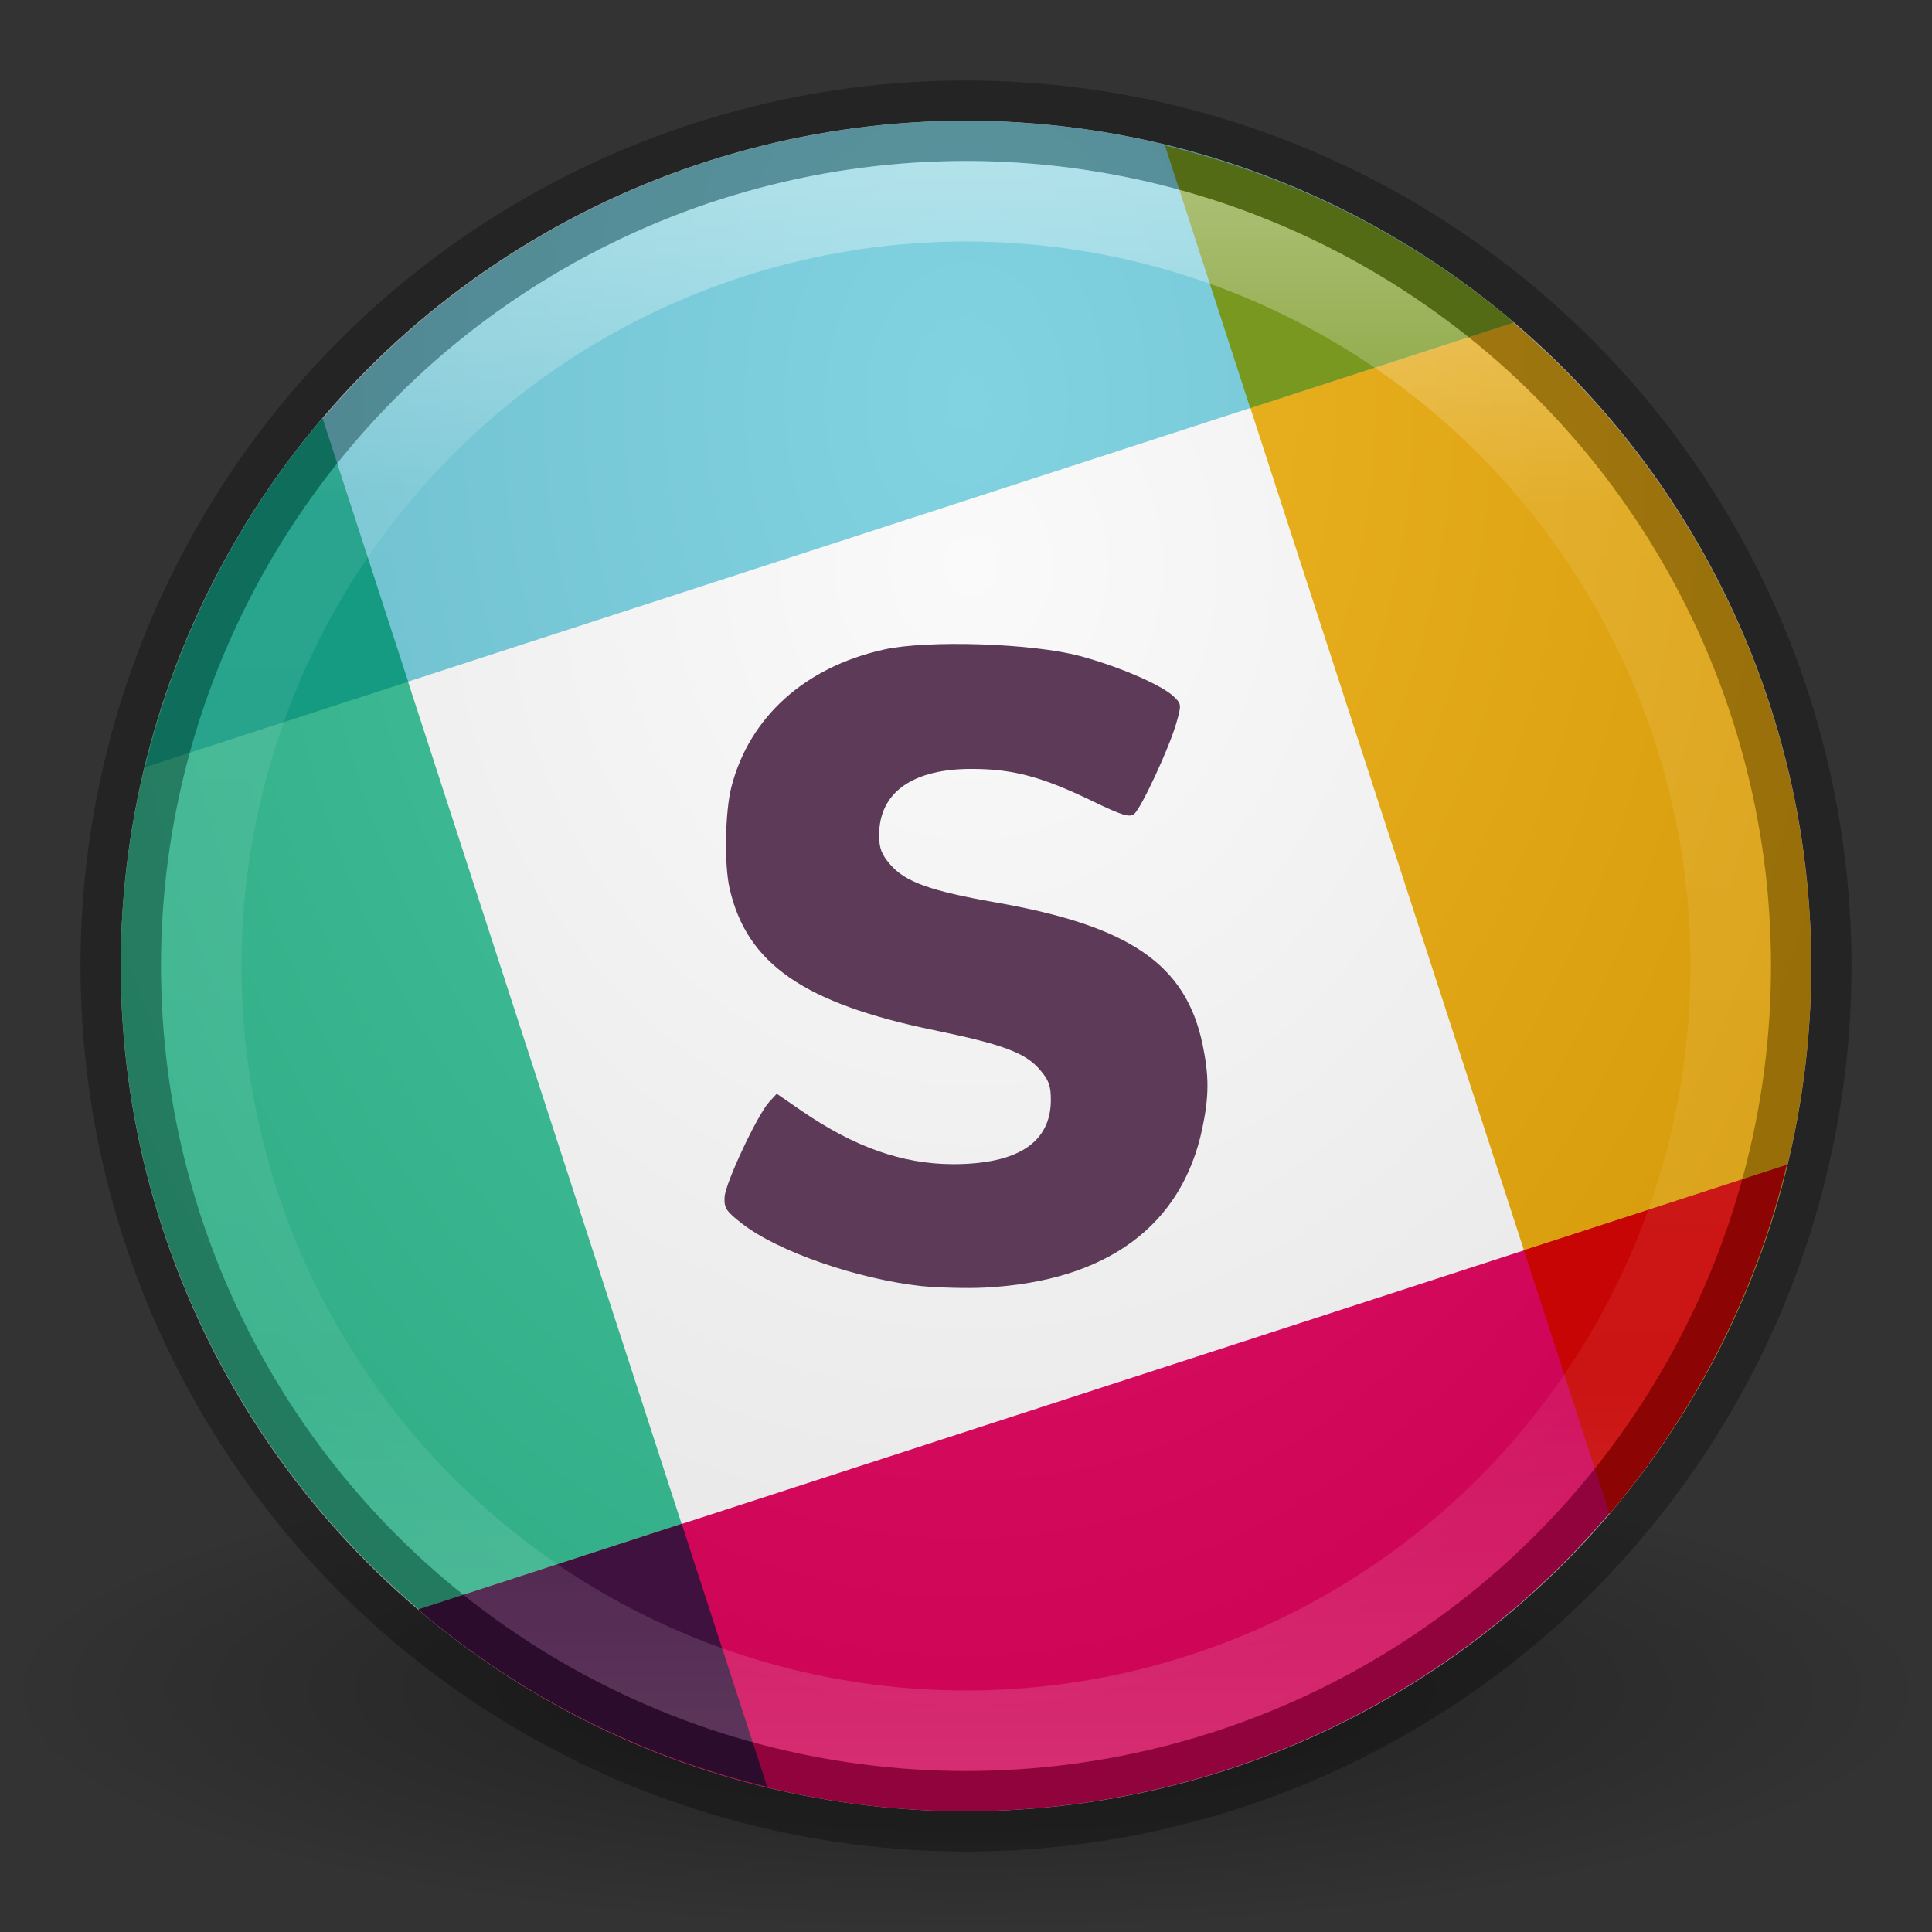 <?xml version="1.0" encoding="UTF-8" standalone="no"?>
<svg
   xmlns:dc="http://purl.org/dc/elements/1.1/"
   xmlns:cc="http://creativecommons.org/ns#"
   xmlns:rdf="http://www.w3.org/1999/02/22-rdf-syntax-ns#"
   xmlns:svg="http://www.w3.org/2000/svg"
   xmlns="http://www.w3.org/2000/svg"
   xmlns:xlink="http://www.w3.org/1999/xlink"
   version="1.1"
   id="svg4812"
   viewBox="0 0 24 24"
   height="24"
   width="24">
  <rect x="0" y="0" width="24" height="24" fill="#333333" stroke="none"/>
  <defs
     id="defs4814">
    <linearGradient
       id="linearGradient5394">
      <stop
         id="stop5396"
         offset="0"
         style="stop-color:#000000;stop-opacity:1;" />
      <stop
         id="stop5398"
         offset="1"
         style="stop-color:#000000;stop-opacity:0;" />
    </linearGradient>
    <linearGradient
       id="linearGradient5380">
      <stop
         id="stop5382"
         offset="0"
         style="stop-color:#ffffff;stop-opacity:1;" />
      <stop
         style="stop-color:#ffffff;stop-opacity:0.235"
         offset="0.213"
         id="stop5388" />
      <stop
         id="stop5390"
         offset="0.765"
         style="stop-color:#ffffff;stop-opacity:0.157" />
      <stop
         id="stop5384"
         offset="1"
         style="stop-color:#ffffff;stop-opacity:0.392" />
    </linearGradient>
    <radialGradient
       gradientTransform="matrix(2.9353502e-6,1.81,-1.619,2.6263927e-6,1687.902,1016.119)"
       gradientUnits="userSpaceOnUse"
       r="10.5"
       fy="1035.106"
       fx="10.633"
       cy="1035.106"
       cx="10.633"
       id="radialGradient5373"
       xlink:href="#linearGradient3779" />
    <radialGradient
       gradientUnits="userSpaceOnUse"
       gradientTransform="matrix(1,0,0,0.25,0,787.022)"
       r="12"
       fy="1049.362"
       fx="12"
       cy="1049.362"
       cx="12"
       id="radialGradient5400"
       xlink:href="#linearGradient5394" />
    <linearGradient
       gradientUnits="userSpaceOnUse"
       y2="1050.264"
       x2="11.965"
       y1="1030.388"
       x1="11.965"
       id="linearGradient4166"
       xlink:href="#linearGradient5380" />
    <linearGradient
       id="linearGradient3779">
      <stop
         id="stop3781"
         offset="0"
         style="stop-color:#fafafa;stop-opacity:1;" />
      <stop
         id="stop3783"
         offset="1"
         style="stop-color:#e1e1e1;stop-opacity:1;" />
    </linearGradient>
    <linearGradient
       id="linearGradient4495">
      <stop
         id="stop4497"
         offset="0"
         style="stop-color:#49c4a0;stop-opacity:1;" />
      <stop
         id="stop4499"
         offset="1"
         style="stop-color:#2daa82;stop-opacity:1" />
    </linearGradient>
    <linearGradient
       id="linearGradient4487">
      <stop
         id="stop4489"
         offset="0"
         style="stop-color:#e5186e;stop-opacity:1;" />
      <stop
         id="stop4491"
         offset="1"
         style="stop-color:#c80050;stop-opacity:1" />
    </linearGradient>
    <linearGradient
       id="linearGradient4479">
      <stop
         id="stop4481"
         offset="0"
         style="stop-color:#edb524;stop-opacity:1;" />
      <stop
         id="stop4483"
         offset="1"
         style="stop-color:#d29605;stop-opacity:1" />
    </linearGradient>
    <linearGradient
       id="linearGradient4471">
      <stop
         id="stop4473"
         offset="0"
         style="stop-color:#82d3e1;stop-opacity:1;" />
      <stop
         id="stop4475"
         offset="1"
         style="stop-color:#64b4c3;stop-opacity:1" />
    </linearGradient>
    <radialGradient
       gradientUnits="userSpaceOnUse"
       gradientTransform="matrix(-1.1853317e-8,2.471,-1.765,0,19.813,-24.654)"
       r="8.498"
       fy="4.426"
       fx="12"
       cy="4.426"
       cx="12"
       id="radialGradient4281"
       xlink:href="#linearGradient4471" />
    <radialGradient
       gradientUnits="userSpaceOnUse"
       gradientTransform="matrix(-1.4206098e-7,5.232,-3.737,-1.0147212e-7,41.148,-57.785)"
       r="4.014"
       fy="7.799"
       fx="12"
       cy="7.799"
       cx="12"
       id="radialGradient4289"
       xlink:href="#linearGradient4479" />
    <radialGradient
       gradientUnits="userSpaceOnUse"
       gradientTransform="matrix(-3.2978579e-8,2.471,-1.765,-2.3556128e-8,-5.771,-24.654)"
       r="8.498"
       fy="-10.068"
       fx="12"
       cy="-10.068"
       cx="12"
       id="radialGradient4297"
       xlink:href="#linearGradient4487" />
    <radialGradient
       gradientUnits="userSpaceOnUse"
       gradientTransform="matrix(-2.0304516e-7,5.232,-3.737,-1.4503225e-7,47.834,-57.785)"
       r="4.014"
       fy="9.588"
       fx="12"
       cy="9.588"
       cx="12"
       id="radialGradient4305"
       xlink:href="#linearGradient4495" />
  </defs>
  <g
     transform="translate(0,-1028.362)"
     id="layer1">
    <rect
       y="1046.362"
       x="0"
       height="6"
       width="24"
       id="rect5392"
       style="opacity:0.4;fill:url(#radialGradient5400);fill-opacity:1;stroke:none;stroke-width:3;stroke-linejoin:round;stroke-miterlimit:4;stroke-dasharray:none;stroke-opacity:1" />
    <circle
       r="10.5"
       cy="1040.362"
       cx="12"
       id="path5365"
       style="opacity:1;fill:url(#radialGradient5373);fill-opacity:1;stroke:none;stroke-width:3;stroke-linejoin:round;stroke-miterlimit:4;stroke-dasharray:none;stroke-opacity:1" />
    <g
       id="g4309">
      <path
         style="opacity:1;fill:url(#radialGradient4289);fill-opacity:1;stroke:none;stroke-width:1;stroke-linecap:butt;stroke-linejoin:round;stroke-miterlimit:4;stroke-dasharray:none;stroke-opacity:1"
         d="M 14.473 1.807 L 19.994 18.803 A 10.5 10.5 0 0 0 22.5 12 A 10.5 10.5 0 0 0 14.473 1.807 z "
         transform="translate(0,1028.362)"
         id="rect4221" />
      <path
         style="opacity:1;fill:url(#radialGradient4281);fill-opacity:1;stroke:none;stroke-width:1;stroke-linecap:butt;stroke-linejoin:round;stroke-miterlimit:4;stroke-dasharray:none;stroke-opacity:1"
         d="M 12 1.5 A 10.5 10.5 0 0 0 1.807 9.527 L 18.803 4.006 A 10.5 10.5 0 0 0 12 1.5 z "
         transform="translate(0,1028.362)"
         id="rect4223" />
      <path
         style="opacity:1;fill:url(#radialGradient4305);fill-opacity:1;stroke:none;stroke-width:1;stroke-linecap:butt;stroke-linejoin:round;stroke-miterlimit:4;stroke-dasharray:none;stroke-opacity:1"
         d="M 4.006 5.197 A 10.5 10.5 0 0 0 1.5 12 A 10.5 10.5 0 0 0 9.527 22.193 L 4.006 5.197 z "
         transform="translate(0,1028.362)"
         id="rect4225" />
      <path
         style="opacity:1;fill:url(#radialGradient4297);fill-opacity:1;stroke:none;stroke-width:1;stroke-linecap:butt;stroke-linejoin:round;stroke-miterlimit:4;stroke-dasharray:none;stroke-opacity:1"
         d="M 22.193 14.473 L 5.197 19.994 A 10.5 10.5 0 0 0 12 22.5 A 10.5 10.5 0 0 0 22.193 14.473 z "
         transform="translate(0,1028.362)"
         id="rect4227" />
      <path
         style="opacity:1;fill:#789820;fill-opacity:1;stroke:none;stroke-width:1;stroke-linecap:butt;stroke-linejoin:round;stroke-miterlimit:4;stroke-dasharray:none;stroke-opacity:1"
         d="M 14.471 1.807 L 15.531 5.07 L 18.805 4.006 A 10.5 10.5 0 0 0 14.471 1.807 z "
         transform="translate(0,1028.362)"
         id="rect4231" />
      <path
         style="opacity:1;fill:#149b82;fill-opacity:1;stroke:none;stroke-width:1;stroke-linecap:butt;stroke-linejoin:round;stroke-miterlimit:4;stroke-dasharray:none;stroke-opacity:1"
         d="M 4.006 5.195 A 10.5 10.5 0 0 0 1.807 9.529 L 5.07 8.469 L 4.006 5.195 z "
         transform="translate(0,1028.362)"
         id="rect4236" />
      <path
         style="opacity:1;fill:#3f113e;fill-opacity:1;stroke:none;stroke-width:1;stroke-linecap:butt;stroke-linejoin:round;stroke-miterlimit:4;stroke-dasharray:none;stroke-opacity:1"
         d="M 8.469 18.93 L 5.195 19.994 A 10.5 10.5 0 0 0 9.529 22.193 L 8.469 18.93 z "
         transform="translate(0,1028.362)"
         id="rect4241" />
      <path
         style="opacity:1;fill:#c80505;fill-opacity:1;stroke:none;stroke-width:1;stroke-linecap:butt;stroke-linejoin:round;stroke-miterlimit:4;stroke-dasharray:none;stroke-opacity:1"
         d="M 22.193 14.471 L 18.93 15.531 L 19.994 18.805 A 10.5 10.5 0 0 0 22.193 14.471 z "
         transform="translate(0,1028.362)"
         id="rect4246" />
    </g>
    <circle
       style="opacity:0.3;fill:none;fill-opacity:1;stroke:#000000;stroke-width:1;stroke-linejoin:round;stroke-miterlimit:4;stroke-dasharray:none;stroke-opacity:1"
       id="circle4154"
       cx="12"
       cy="1040.362"
       r="10.5" />
    <circle
       style="opacity:0.4;fill:none;fill-opacity:1;stroke:url(#linearGradient4166);stroke-width:1;stroke-linejoin:round;stroke-miterlimit:4;stroke-dasharray:none;stroke-opacity:1"
       id="circle4156"
       cx="12"
       cy="1040.362"
       r="9.5" />
    <path
       style="fill:#5c3a58;fill-opacity:1"
       d="m 11.442,1044.338 c -0.806,-0.091 -1.778,-0.43 -2.222,-0.774 -0.199,-0.154 -0.226,-0.195 -0.219,-0.331 0.008,-0.172 0.408,-1.024 0.555,-1.183 l 0.093,-0.101 0.307,0.211 c 0.656,0.451 1.253,0.662 1.879,0.664 0.806,0 1.219,-0.268 1.219,-0.799 1.36e-4,-0.177 -0.026,-0.247 -0.139,-0.378 -0.18,-0.208 -0.46,-0.312 -1.312,-0.488 -1.617,-0.333 -2.328,-0.826 -2.54,-1.762 -0.068,-0.298 -0.056,-0.951 0.022,-1.257 0.223,-0.869 0.913,-1.491 1.895,-1.709 0.545,-0.121 1.85,-0.078 2.438,0.081 0.483,0.13 1.013,0.359 1.163,0.503 0.096,0.092 0.097,0.103 0.031,0.332 -0.089,0.309 -0.433,1.051 -0.523,1.126 -0.058,0.048 -0.15,0.019 -0.541,-0.17 -0.595,-0.287 -0.96,-0.386 -1.447,-0.389 -0.756,-0.01 -1.18,0.288 -1.18,0.82 0,0.167 0.028,0.24 0.139,0.369 0.186,0.215 0.499,0.327 1.307,0.469 1.669,0.292 2.364,0.769 2.572,1.765 0.081,0.39 0.081,0.641 -0.003,1.04 -0.253,1.214 -1.19,1.902 -2.7,1.98 -0.237,0.012 -0.595,0 -0.796,-0.019 z"
       id="path4307" />
  </g>
</svg>
